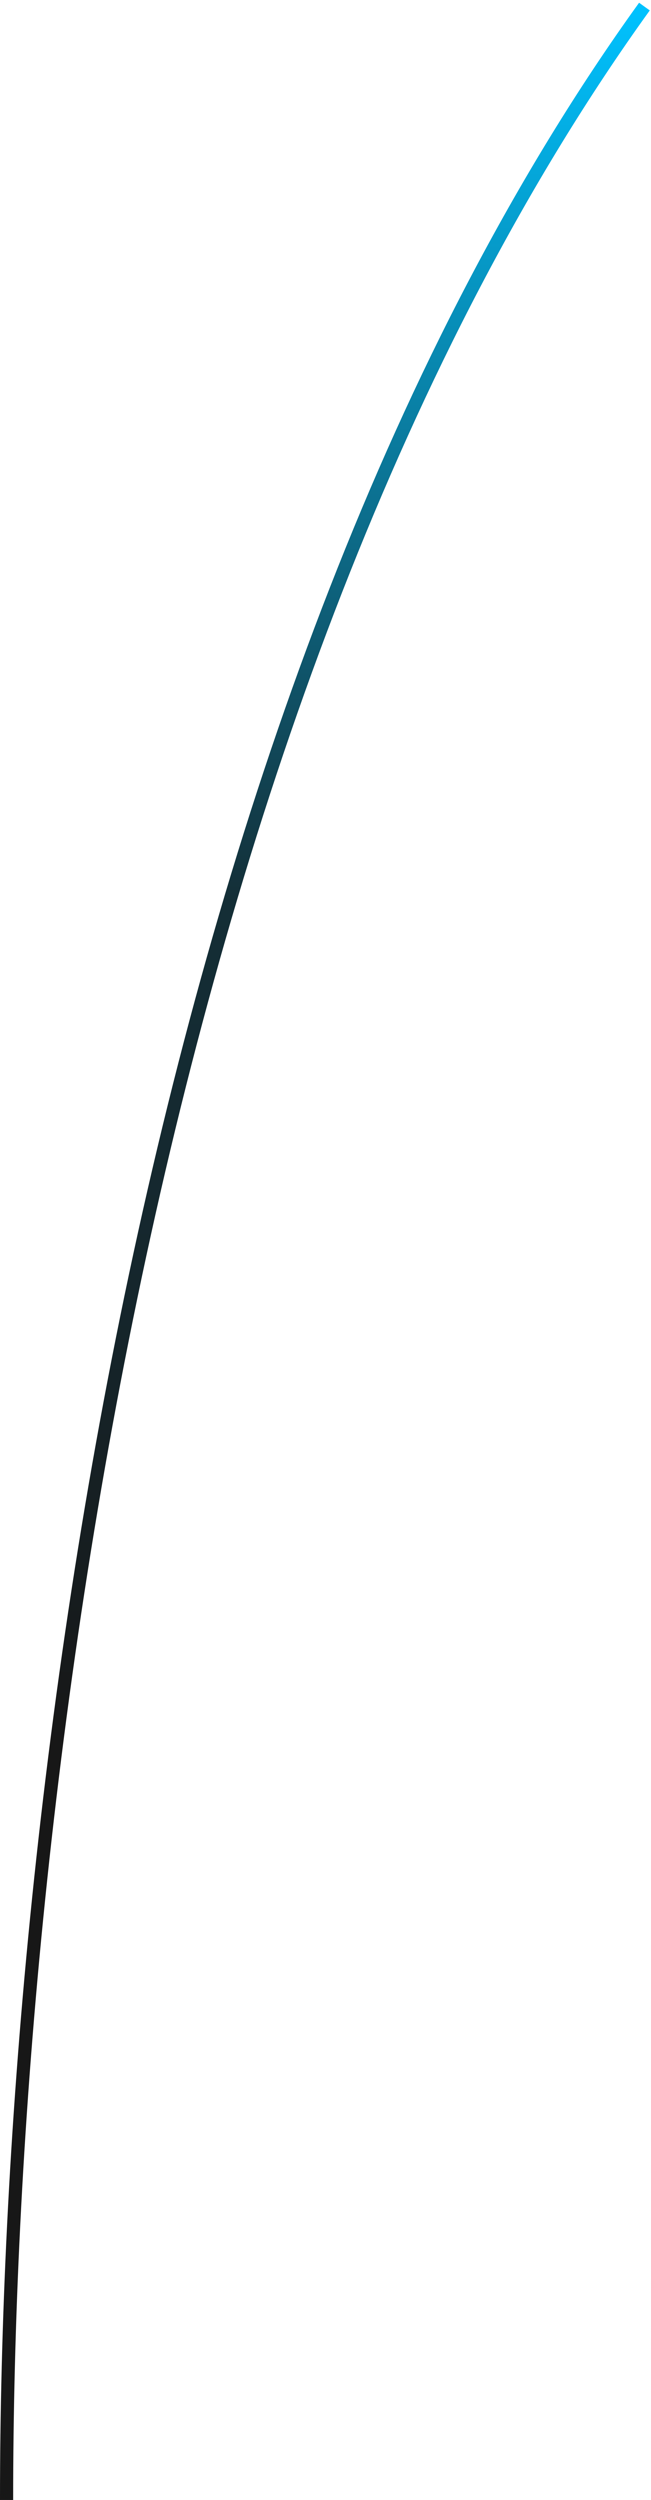 <svg width="99" height="380" viewBox="0 0 99 380" fill="none" xmlns="http://www.w3.org/2000/svg">
<path d="M1 380C1 276.036 22.724 105.514 98 1" stroke="url(#paint0_linear_1_91)" stroke-width="2"/>
<defs>
<linearGradient id="paint0_linear_1_91" x1="49.5" y1="1" x2="49.5" y2="380" gradientUnits="userSpaceOnUse">
<stop stop-color="#00C2FF"/>
<stop offset="0.156" stop-color="#0982A8"/>
<stop offset="0.286" stop-color="#104C5F"/>
<stop offset="0.359" stop-color="#142E36"/>
<stop offset="0.516" stop-color="#15262C"/>
<stop offset="0.698" stop-color="#171717"/>
</linearGradient>
</defs>
</svg>
